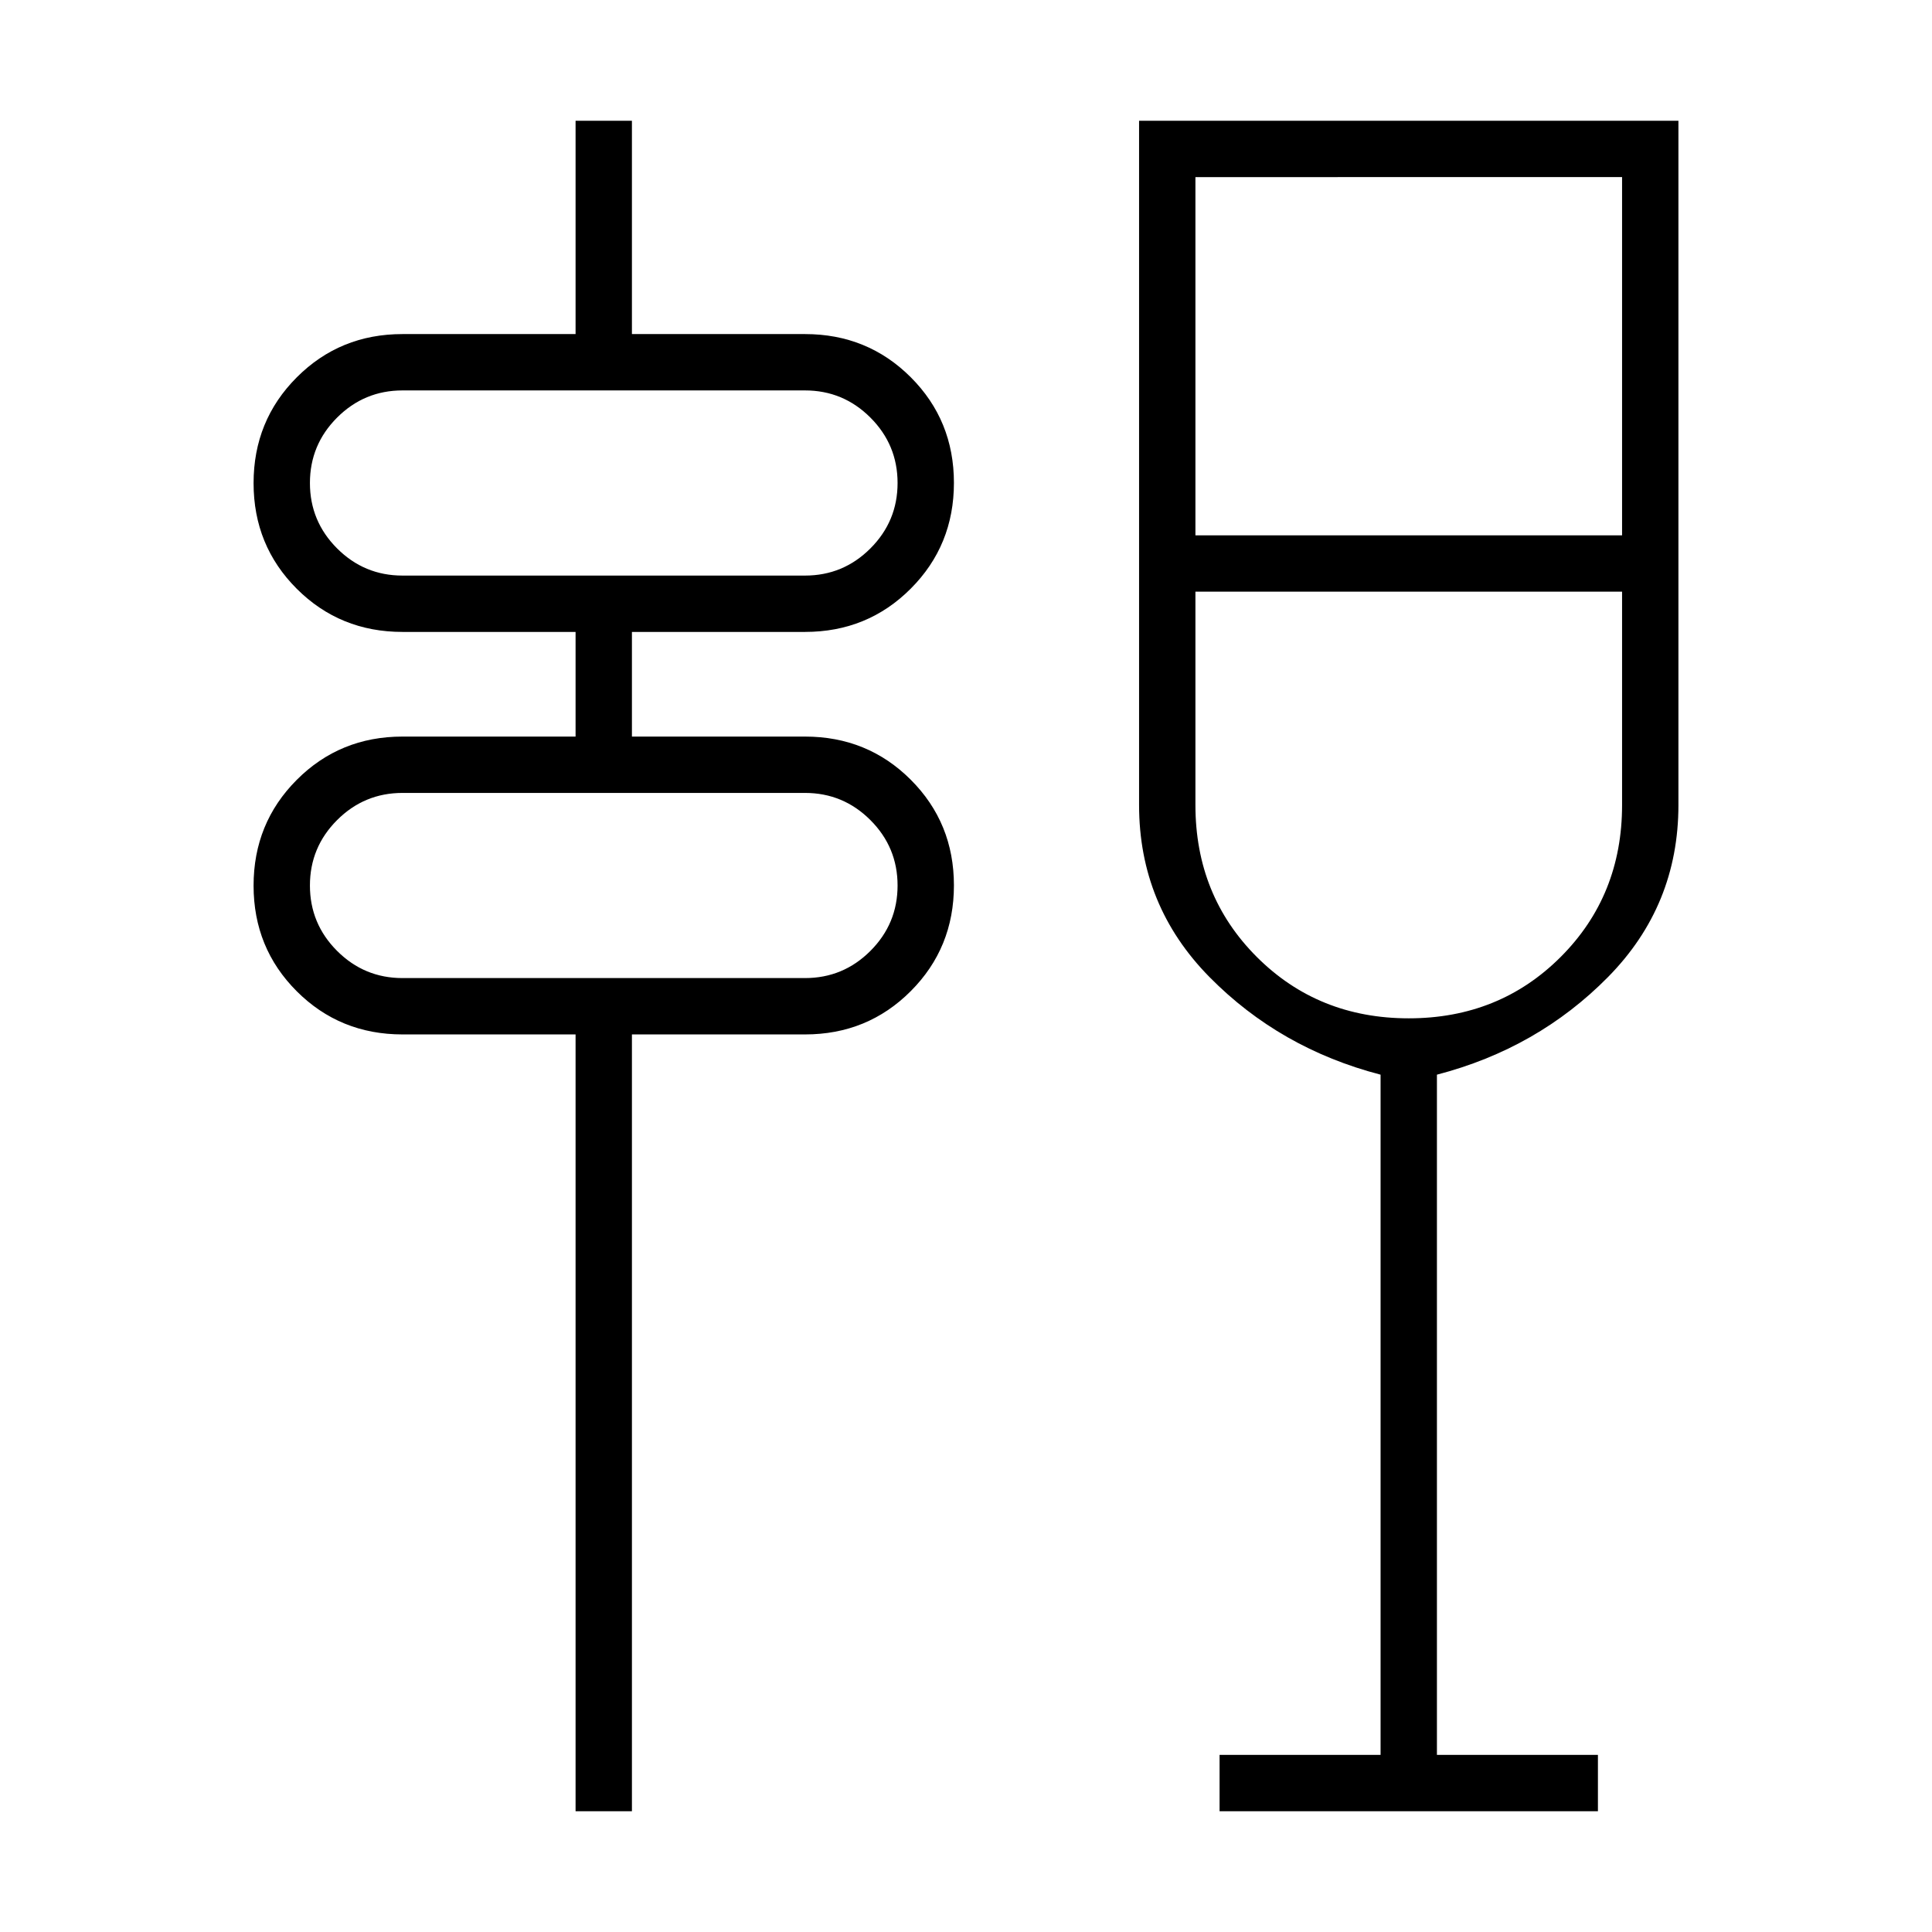 <svg xmlns="http://www.w3.org/2000/svg" height="24" viewBox="0 -960 960 960" width="24"><path d="M286-60v-386h-86q-31.08 0-52.54-21.44Q126-488.89 126-519.94q0-31.06 21.46-52.56Q168.92-594 200-594h86v-52h-86q-31.08 0-52.54-21.44Q126-688.89 126-719.94q0-31.06 21.46-52.56Q168.92-794 200-794h86v-106h28v106h86q31.08 0 52.54 21.44Q474-751.11 474-720.06q0 31.06-21.46 52.56Q431.08-646 400-646h-86v52h86q31.08 0 52.54 21.44Q474-551.11 474-520.06q0 31.06-21.46 52.56Q431.08-446 400-446h-86v386h-28Zm-86-414h200q19 0 32.5-13.5T446-520q0-19-13.5-32.5T400-566H200q-19 0-32.5 13.5T154-520q0 19 13.5 32.5T200-474Zm0-200h200q19 0 32.5-13.5T446-720q0-19-13.5-32.5T400-766H200q-19 0-32.5 13.5T154-720q0 19 13.5 32.5T200-674ZM606-60v-28h80v-338q-50-13-85-48.5T566-560v-340h268v340q0 50-35 85.5T714-426v338h80v28H606Zm94-394q45 0 75.5-30.5T806-560v-106H594v106q0 45 30.5 75.5T700-454ZM594-694h212v-178H594v178ZM154-474v-92 92Zm0-200v-92 92Zm546 8Z"/></svg>